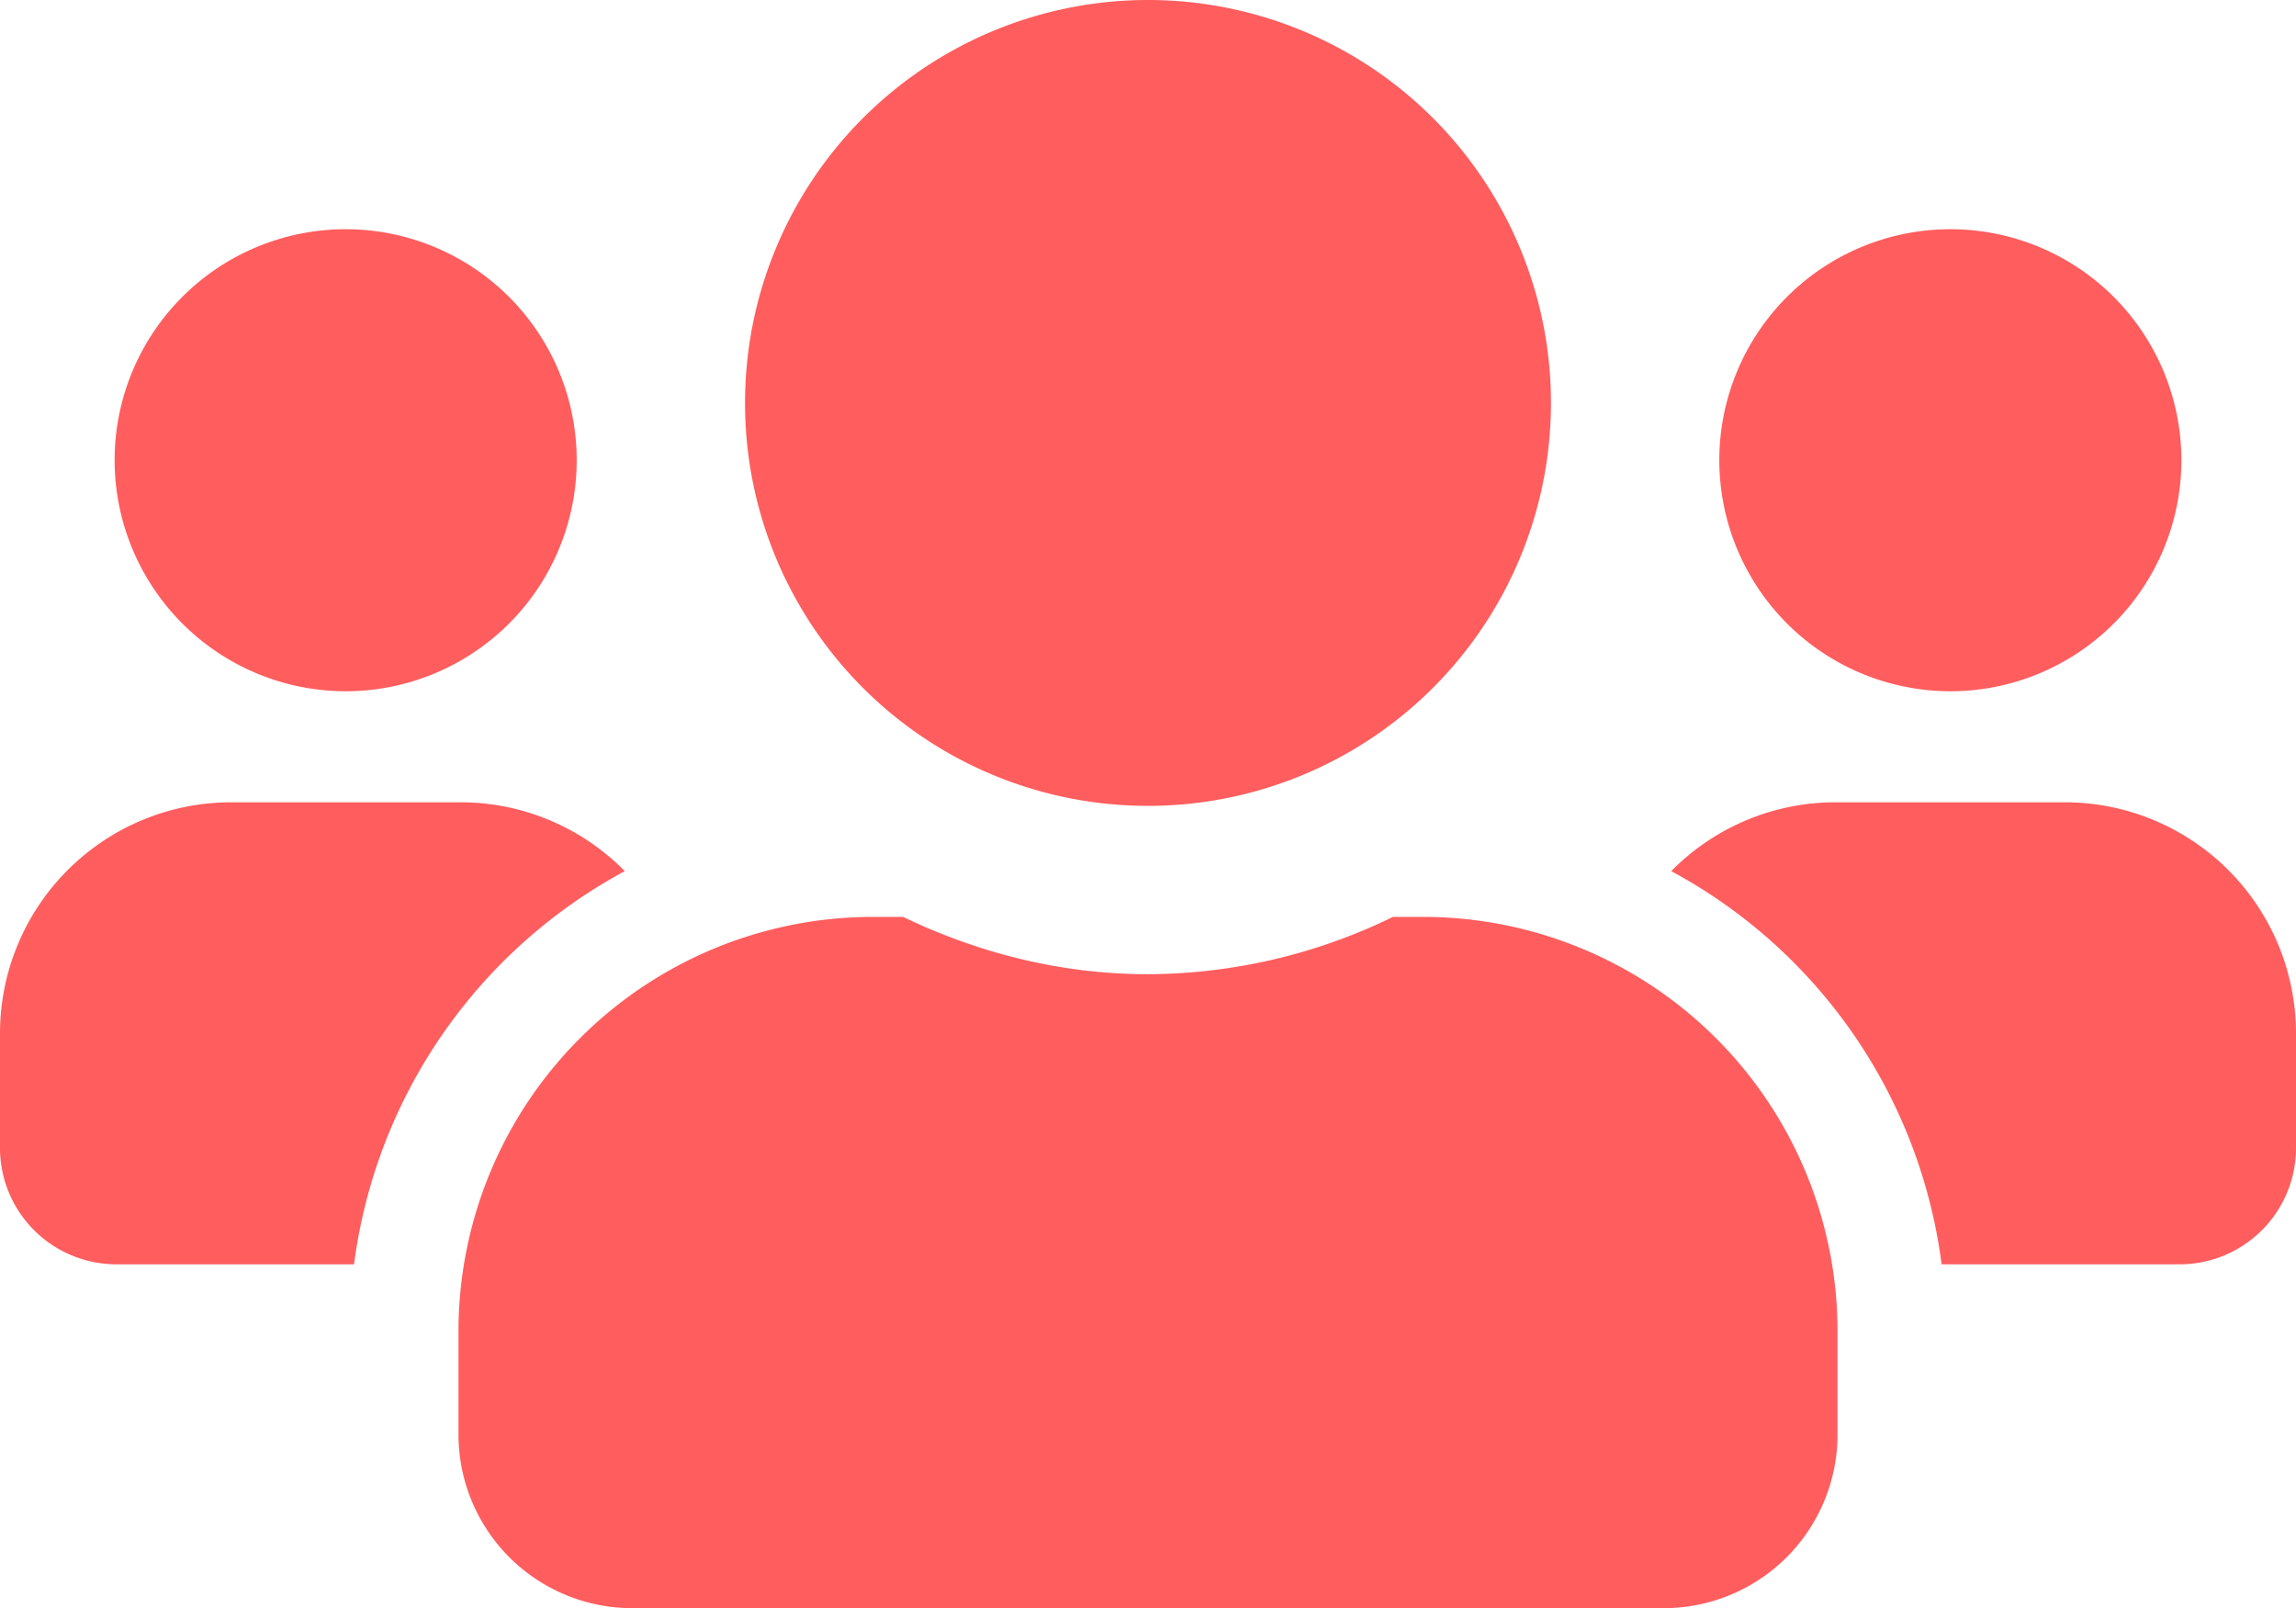 <svg xmlns="http://www.w3.org/2000/svg" viewBox="0 0 641 449"><defs><style>.cls-1{fill:#ff5d5e;stroke:#ff5d5e;stroke-miterlimit:10;}</style></defs><title>Слой 1ads</title><g id="Слой_2" data-name="Слой 2"><g id="Слой_1-2" data-name="Слой 1"><path class="cls-1" d="M96.5,192.5a64,64,0,1,0-64-64A64.06,64.06,0,0,0,96.5,192.5Zm448,0a64,64,0,1,0-64-64A64.06,64.06,0,0,0,544.5,192.5Zm32,32h-64a63.81,63.81,0,0,0-45.1,18.6,146.27,146.27,0,0,1,75.1,109.4h66a32,32,0,0,0,32-32v-32A64.06,64.06,0,0,0,576.5,224.5Zm-256,0a112,112,0,1,0-112-112A111.94,111.94,0,0,0,320.5,224.5Zm76.8,32H389a157.53,157.53,0,0,1-68.5,16c-24.6,0-47.6-6-68.5-16h-8.3A115.23,115.23,0,0,0,128.5,371.7v28.8a48,48,0,0,0,48,48h288a48,48,0,0,0,48-48V371.7A115.23,115.23,0,0,0,397.3,256.5ZM173.6,243.1a63.81,63.81,0,0,0-45.1-18.6h-64a64.06,64.06,0,0,0-64,64v32a32,32,0,0,0,32,32H98.4a146.64,146.64,0,0,1,75.2-109.4Z"/></g></g></svg>
